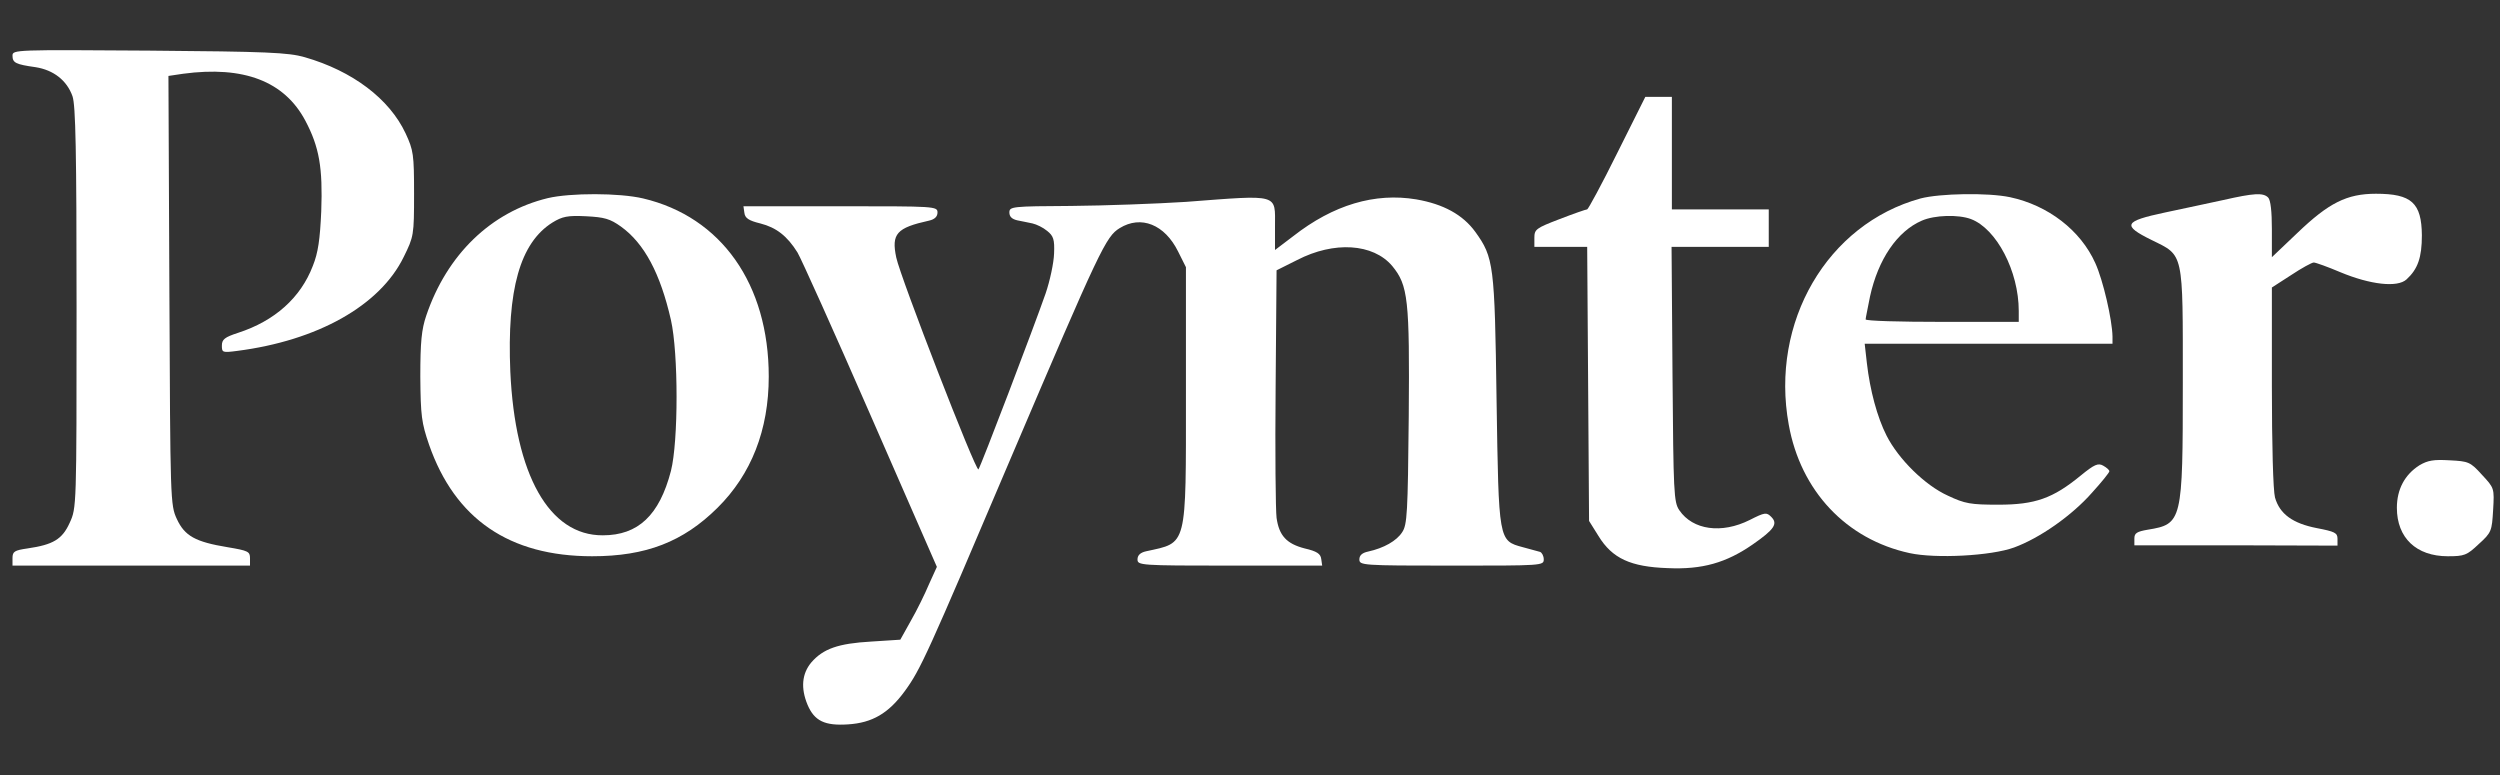 <?xml version="1.0" standalone="no"?>
<!DOCTYPE svg PUBLIC "-//W3C//DTD SVG 20010904//EN"
 "http://www.w3.org/TR/2001/REC-SVG-20010904/DTD/svg10.dtd">
<svg version="1.0" xmlns="http://www.w3.org/2000/svg"
 width="800pt" height="248pt" viewBox="0 0 800 248"
 preserveAspectRatio="xMidYMid meet">
<rect x="0" y="0" width="800" height="248" fill="#333333" stroke="none"/>
<g transform="translate(0,248) scale(0.1,-0.1)"
fill="#fff" stroke="none">
<path d="M40 2302 c0 -23 10 -28 74 -37 57 -9 100 -42 118 -93 10 -29 13 -173
13 -677 0 -639 0 -640 -22 -688 -24 -53 -53 -70 -135 -82 -42 -6 -48 -10 -48
-31 l0 -24 380 0 380 0 0 24 c0 21 -6 24 -72 35 -103 17 -137 36 -162 90 -21
45 -21 58 -24 732 l-3 686 47 7 c194 26 324 -24 391 -150 45 -85 56 -151 51
-290 -4 -90 -10 -133 -27 -175 -39 -102 -122 -176 -239 -214 -43 -14 -52 -21
-52 -41 0 -22 2 -23 48 -17 258 33 458 145 534 301 32 65 33 69 33 202 0 126
-2 139 -27 193 -52 111 -170 200 -323 244 -52 15 -121 18 -497 21 -429 3 -438
3 -438 -16z"/>
<path d="M5175 1990 c-49 -99 -93 -180 -96 -180 -4 0 -44 -14 -88 -31 -76 -29
-81 -33 -81 -60 l0 -29 85 0 84 0 3 -438 3 -439 30 -48 c44 -72 103 -99 222
-103 110 -5 187 17 272 76 69 48 81 66 59 88 -15 15 -20 15 -69 -10 -90 -45
-182 -32 -225 31 -18 26 -19 55 -22 436 l-3 407 156 0 155 0 0 60 0 60 -155 0
-155 0 0 180 0 180 -43 0 -42 0 -90 -180z"/>
<path d="M1753 1846 c-182 -44 -323 -181 -389 -376 -15 -44 -19 -84 -19 -195
1 -126 4 -148 28 -218 83 -238 257 -357 522 -357 172 0 291 46 401 155 108
107 164 249 164 420 0 296 -152 511 -402 570 -76 18 -233 18 -305 1z m234 -91
c75 -54 126 -150 160 -299 24 -107 24 -388 0 -483 -37 -142 -105 -206 -218
-206 -172 -1 -281 194 -296 524 -11 262 31 412 135 477 31 19 48 23 107 20 59
-3 77 -8 112 -33z"/>
<path d="M6146 1845 c-299 -82 -482 -396 -422 -724 38 -212 184 -367 387 -411
83 -18 260 -9 334 18 82 30 185 102 250 176 30 33 55 64 55 68 0 4 -9 12 -20
18 -16 9 -28 4 -72 -32 -89 -73 -146 -93 -263 -93 -89 0 -107 3 -162 29 -73
33 -158 117 -196 192 -30 59 -53 145 -63 232 l-7 62 397 0 396 0 0 23 c-1 54
-30 180 -55 235 -47 105 -151 185 -273 211 -71 15 -225 12 -286 -4z m161 -66
c82 -31 153 -167 153 -294 l0 -35 -245 0 c-135 0 -245 3 -245 8 0 4 7 37 14
73 26 119 87 209 166 243 41 18 117 20 157 5z"/>
<path d="M7115 1840 c-44 -9 -128 -28 -187 -40 -132 -28 -138 -41 -43 -88 104
-51 100 -34 100 -457 0 -444 -2 -452 -112 -470 -35 -6 -43 -11 -43 -28 l0 -22
325 0 325 -1 0 22 c0 19 -9 23 -66 34 -77 15 -119 45 -134 98 -6 22 -10 169
-10 355 l0 317 62 40 c33 22 66 40 72 40 6 0 45 -14 85 -31 96 -40 183 -50
212 -23 36 33 49 70 49 141 -1 104 -33 133 -147 133 -93 0 -151 -29 -252 -126
l-81 -77 0 90 c0 56 -4 93 -12 101 -16 16 -46 14 -143 -8z"/>
<path d="M3795 1834 c-93 -6 -259 -12 -367 -13 -190 -1 -198 -2 -198 -21 0
-13 8 -21 25 -25 14 -3 36 -7 49 -10 13 -3 34 -13 47 -24 20 -16 24 -27 22
-73 -1 -29 -13 -86 -27 -127 -38 -109 -208 -555 -215 -563 -8 -9 -250 615
-263 678 -16 76 1 95 105 118 18 4 27 13 27 26 0 20 -8 20 -311 20 l-310 0 3
-21 c2 -17 14 -25 51 -34 51 -13 86 -40 119 -93 11 -18 116 -251 233 -519
l213 -487 -25 -55 c-13 -31 -39 -84 -58 -117 l-34 -61 -93 -6 c-106 -6 -154
-23 -192 -67 -30 -36 -34 -82 -12 -135 22 -52 55 -68 130 -63 77 5 129 35 181
106 51 70 71 114 340 747 286 671 304 708 348 735 68 42 144 12 187 -75 l25
-50 0 -405 c0 -496 5 -475 -127 -504 -19 -4 -28 -13 -28 -26 0 -19 8 -20 296
-20 l295 0 -3 21 c-2 17 -14 25 -53 34 -58 15 -82 41 -90 98 -3 23 -5 211 -3
417 l3 375 66 33 c118 61 243 53 304 -19 51 -62 56 -106 53 -481 -3 -311 -5
-347 -21 -371 -18 -28 -59 -51 -109 -62 -19 -4 -28 -12 -28 -25 0 -19 8 -20
295 -20 290 0 295 0 295 20 0 11 -6 22 -12 24 -7 2 -32 9 -55 15 -78 21 -77
19 -84 471 -6 433 -9 456 -68 538 -40 55 -102 89 -189 104 -132 22 -265 -17
-394 -118 l-58 -44 0 75 c0 106 17 102 -285 79z"/>
<path d="M7742 991 c-47 -30 -72 -77 -72 -136 0 -96 62 -155 163 -155 53 0 61
3 99 39 41 37 42 42 46 109 4 70 4 70 -36 113 -37 41 -43 43 -103 46 -51 3
-70 0 -97 -16z"/>
</g>
</svg>
